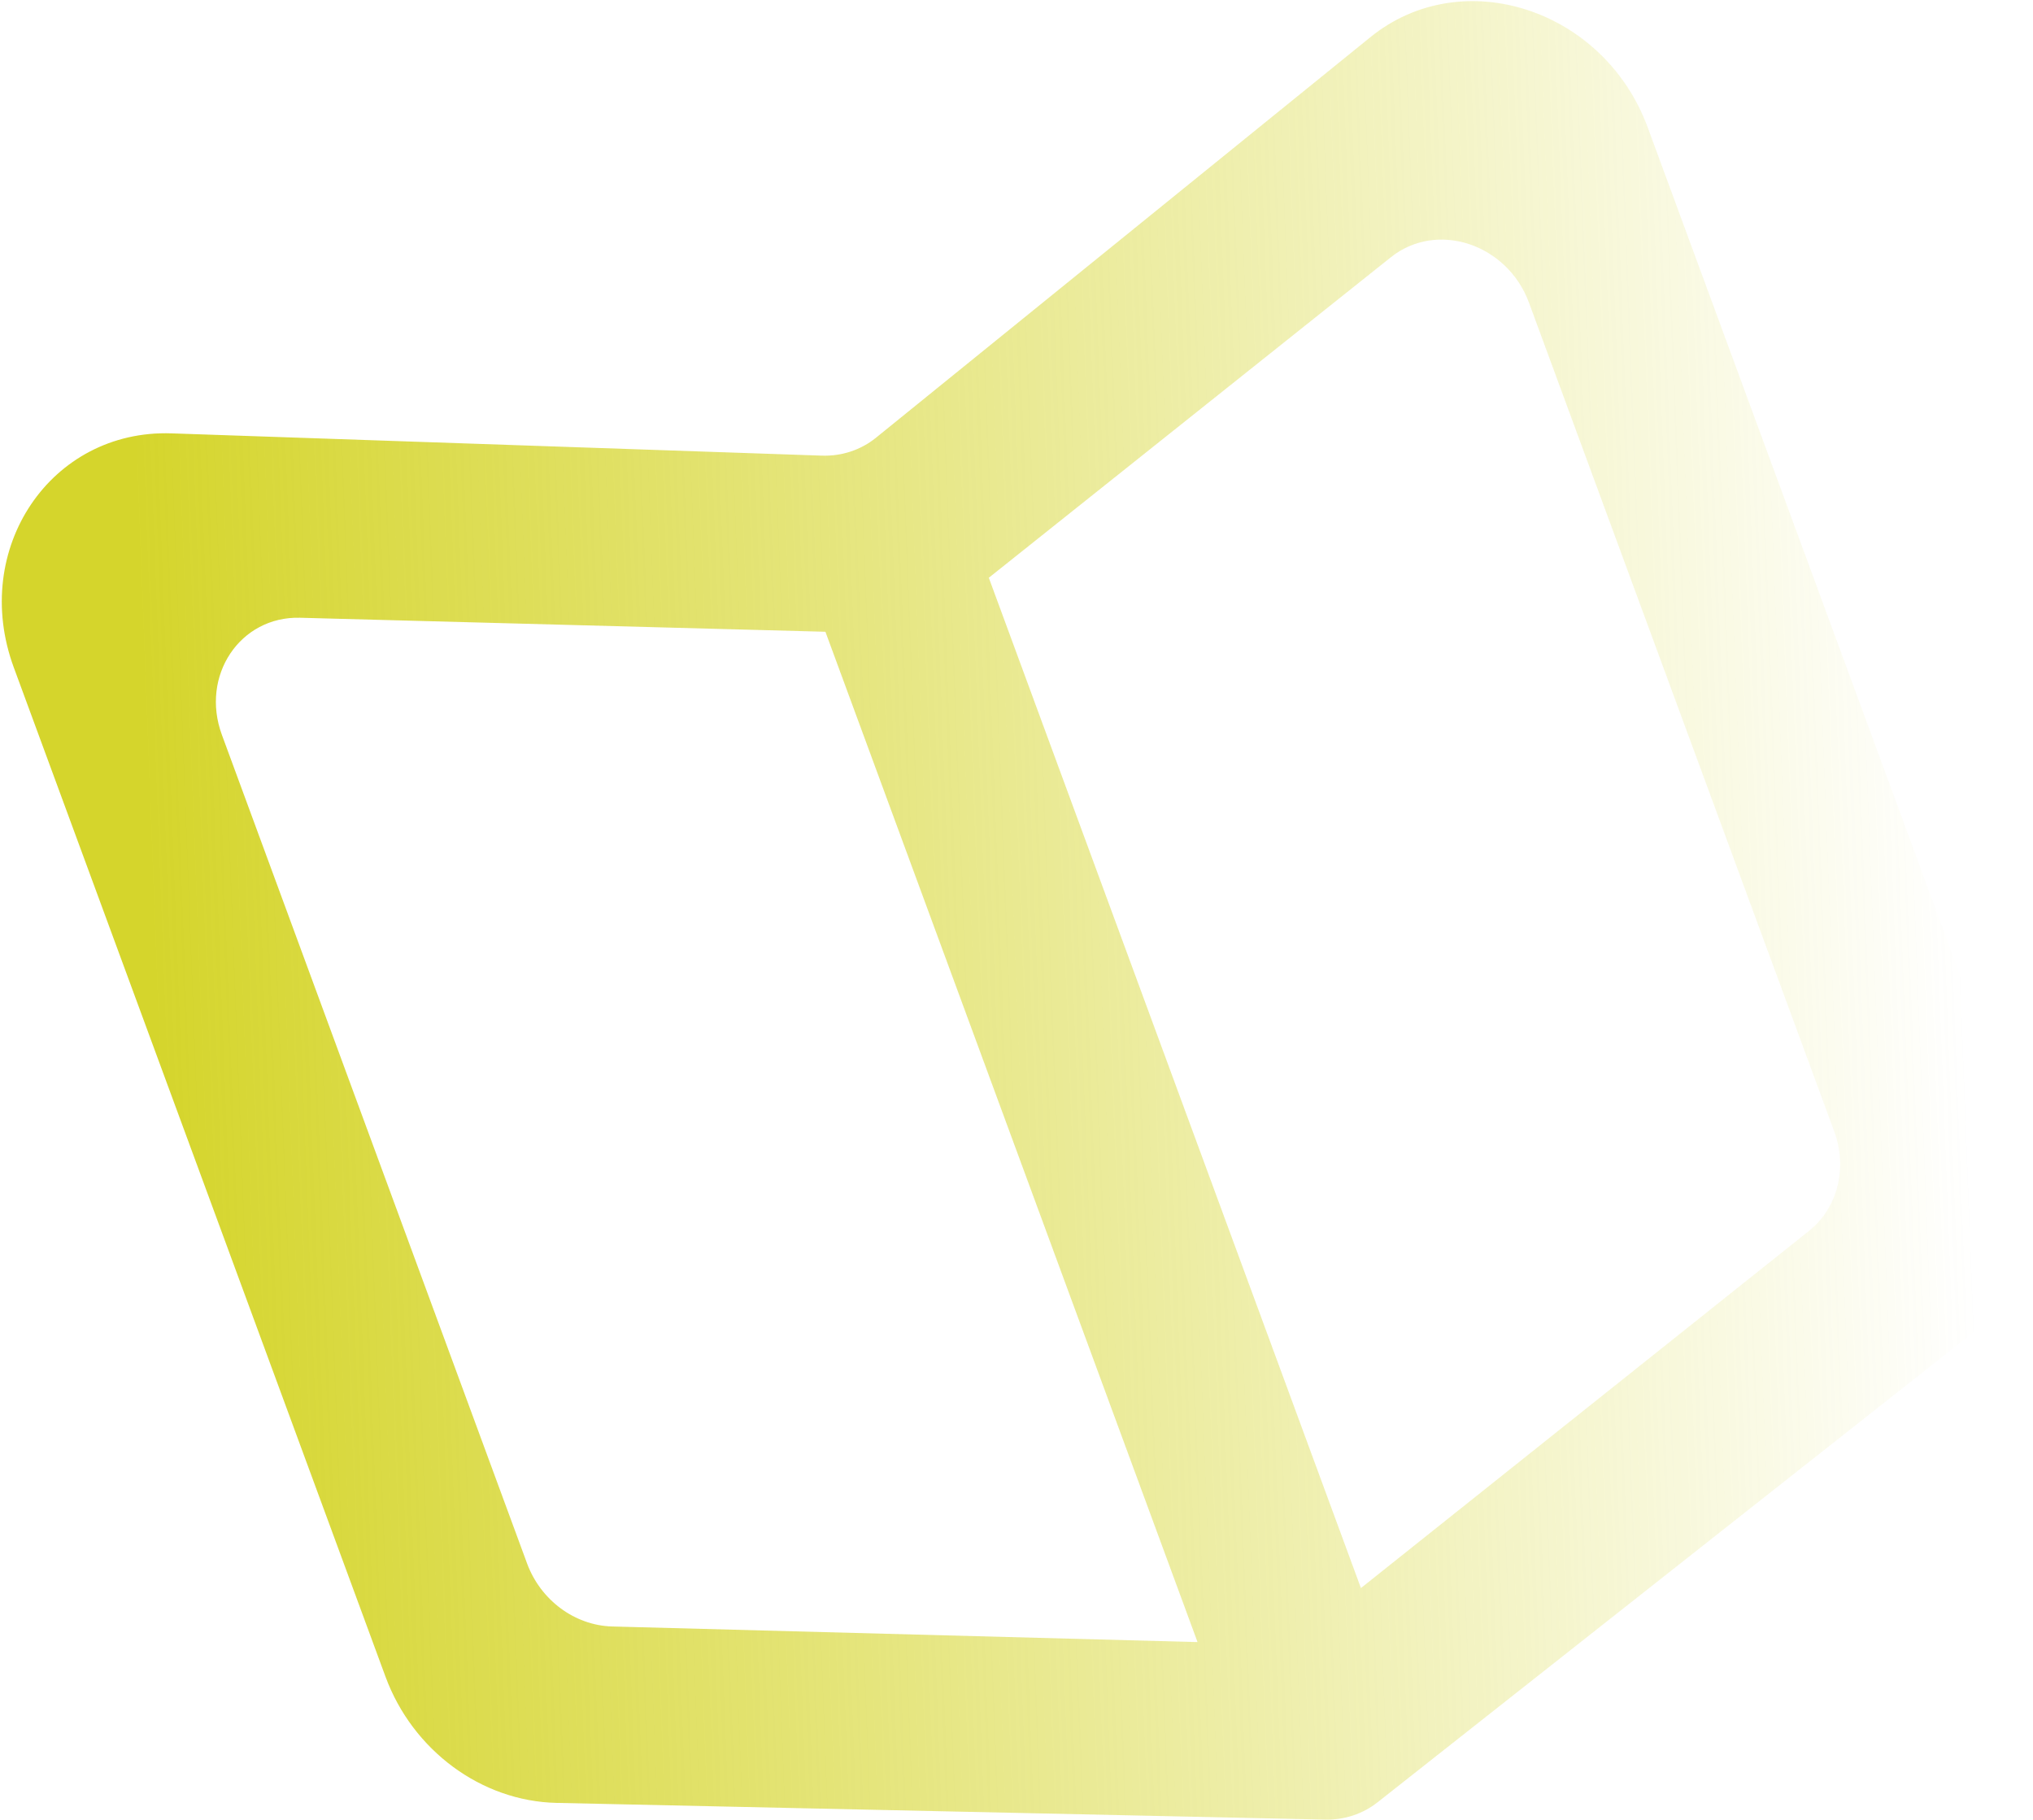 <svg width="410" height="367" viewBox="0 0 410 367" fill="none" xmlns="http://www.w3.org/2000/svg">
<path fill-rule="evenodd" clip-rule="evenodd" d="M369.911 228.163C372.637 235.565 370.599 243.629 364.813 248.243L274.462 320.262L200.547 119.584L199.416 116.515L280.508 51.873C289.778 44.474 303.977 49.154 308.363 61.063L369.911 228.163ZM167.594 130.475L241.51 331.152L123.472 328.006C115.912 327.802 109.021 322.689 106.294 315.288L44.747 148.187C40.361 136.279 48.404 124.247 60.521 124.579L166.464 127.405L167.594 130.475ZM276.377 7.49L176.653 88.282C173.606 90.747 169.75 92.021 165.746 91.886L34.608 87.394C10.255 86.556 -6.024 110.699 2.78 134.603L77.748 338.14C83.226 353.013 97.11 363.26 112.254 363.582L267.263 366.952C271.137 367.033 274.828 365.813 277.808 363.467L396.96 269.488C408.606 260.311 412.747 244.107 407.269 229.234L332.3 25.697C323.496 1.793 294.895 -7.516 276.377 7.49Z" fill="url(#paint0_linear_227_10)"/>
<defs>
<linearGradient id="paint0_linear_227_10" x1="31.268" y1="206.111" x2="395.849" y2="192.103" gradientUnits="userSpaceOnUse">
<stop stop-color="#D5D52C"/>
<stop offset="1" stop-color="#D5D52C" stop-opacity="0"/>
</linearGradient>
</defs>
</svg>

